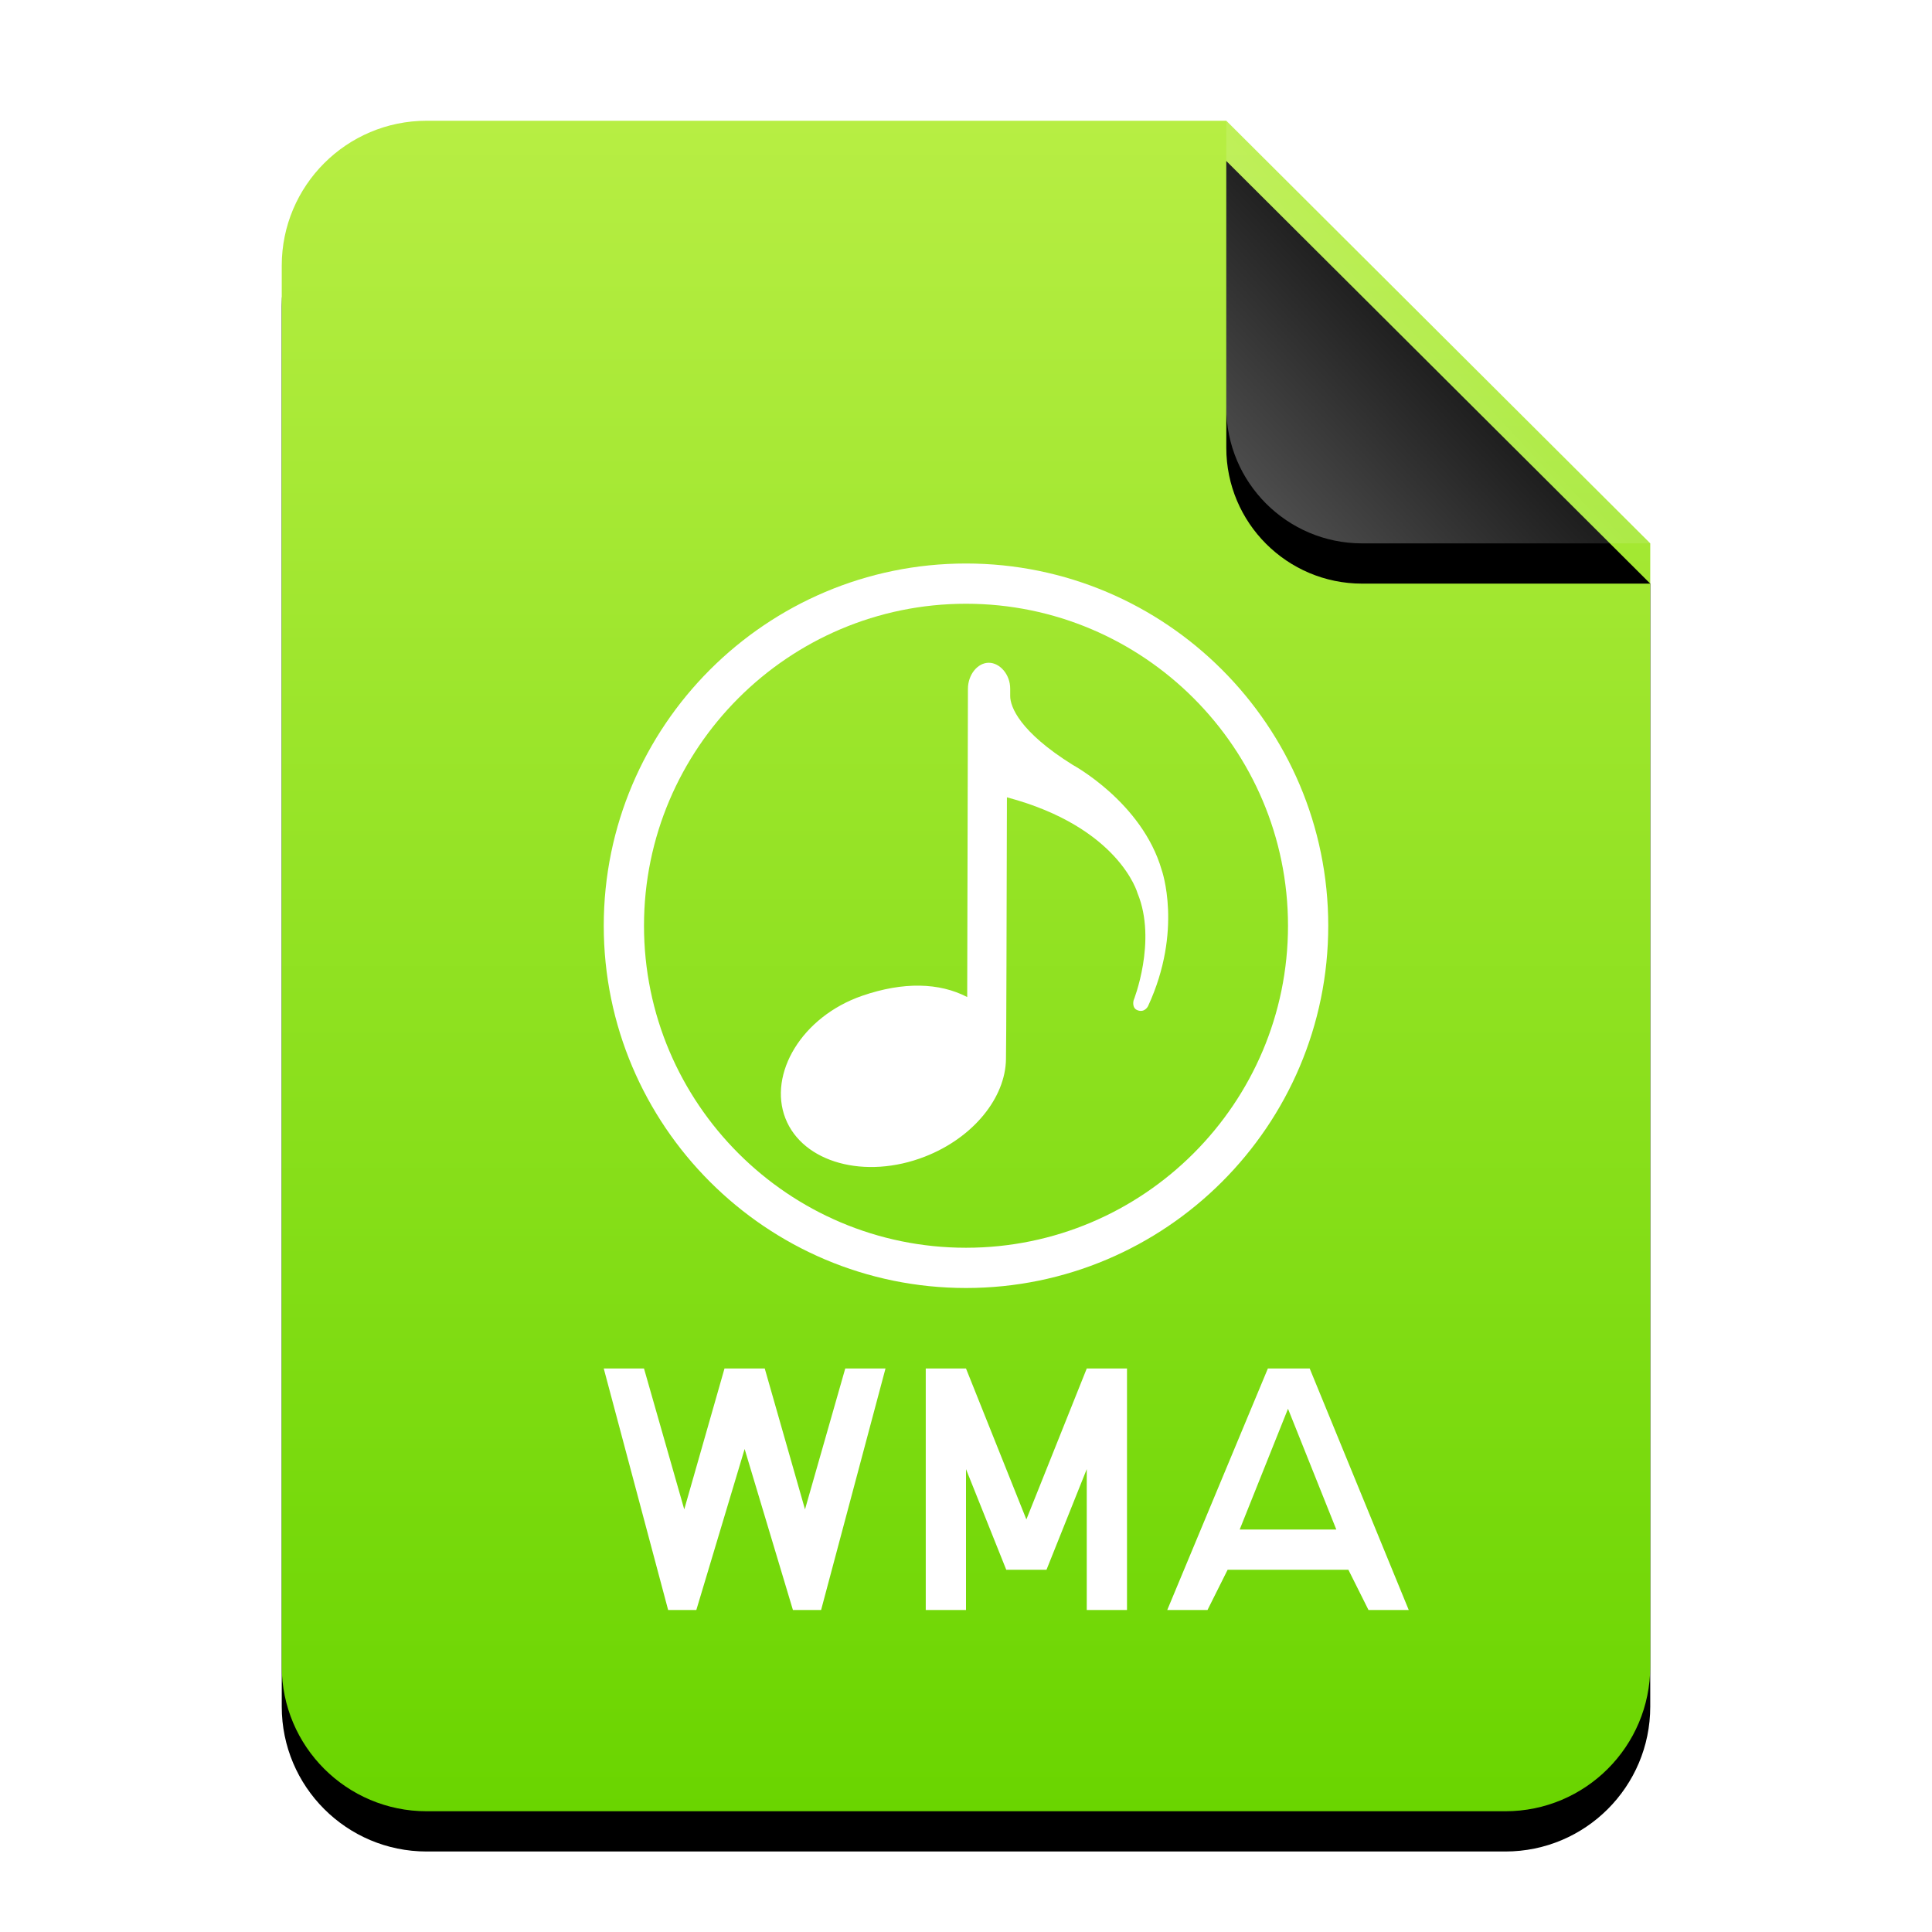 <?xml version="1.0" encoding="UTF-8"?>
<svg width="48px" height="48px" viewBox="0 0 48 48" version="1.1" xmlns="http://www.w3.org/2000/svg" xmlns:xlink="http://www.w3.org/1999/xlink">
    <title>mimetypes/48/audio-x-ms-wma</title>
    <defs>
        <linearGradient x1="50%" y1="0%" x2="50%" y2="100%" id="linearGradient-1">
            <stop stop-color="#B7EE43" offset="0%"></stop>
            <stop stop-color="#6AD500" offset="100%"></stop>
        </linearGradient>
        <path d="M34,38.4 C34,40.388 32.388,42 30.4,42 L3.6,42 C1.612,42 -2.00601859e-16,40.388 -4.4408921e-16,38.4 L0,3.6 C-2.4348735e-16,1.612 1.612,1.25340945e-15 3.6,8.8817842e-16 L23.467,0 L34,10.5 L34,38.4 Z" id="path-2"></path>
        <filter x="-14.7%" y="-9.5%" width="129.4%" height="123.8%" filterUnits="objectBoundingBox" id="filter-3">
            <feOffset dx="0" dy="1" in="SourceAlpha" result="shadowOffsetOuter1"></feOffset>
            <feGaussianBlur stdDeviation="1.5" in="shadowOffsetOuter1" result="shadowBlurOuter1"></feGaussianBlur>
            <feColorMatrix values="0 0 0 0 0.506   0 0 0 0 0.741   0 0 0 0 0  0 0 0 0.5 0" type="matrix" in="shadowBlurOuter1"></feColorMatrix>
        </filter>
        <linearGradient x1="50%" y1="50%" x2="7.994%" y2="88.652%" id="linearGradient-4">
            <stop stop-color="#FFFFFF" stop-opacity="0.1" offset="0%"></stop>
            <stop stop-color="#FFFFFF" stop-opacity="0.3" offset="100%"></stop>
        </linearGradient>
        <path d="M23.467,0 L34,10.5 L26.842,10.5 C24.978,10.5 23.467,8.989 23.467,7.125 L23.467,0 L23.467,0 Z" id="path-5"></path>
        <filter x="-19.0%" y="-9.5%" width="138.0%" height="138.1%" filterUnits="objectBoundingBox" id="filter-6">
            <feOffset dx="0" dy="1" in="SourceAlpha" result="shadowOffsetOuter1"></feOffset>
            <feGaussianBlur stdDeviation="0.5" in="shadowOffsetOuter1" result="shadowBlurOuter1"></feGaussianBlur>
            <feComposite in="shadowBlurOuter1" in2="SourceAlpha" operator="out" result="shadowBlurOuter1"></feComposite>
            <feColorMatrix values="0 0 0 0 0   0 0 0 0 0   0 0 0 0 0  0 0 0 0.05 0" type="matrix" in="shadowBlurOuter1"></feColorMatrix>
        </filter>
    </defs>
    <g id="mimetypes/48/audio-x-ms-wma" stroke="none" stroke-width="1" fill="none" fill-rule="evenodd">
        <g id="编组-2" transform="translate(7, 3)">
            <g id="蒙版">
                <use fill="black" fill-opacity="1" filter="url(#filter-3)" xlink:href="#path-2"></use>
                <use fill="url(#linearGradient-1)" fill-rule="evenodd" xlink:href="#path-2"></use>
            </g>
            <g id="折角">
                <use fill="black" fill-opacity="1" filter="url(#filter-6)" xlink:href="#path-5"></use>
                <use fill="url(#linearGradient-4)" fill-rule="evenodd" xlink:href="#path-5"></use>
            </g>
        </g>
        <path d="M24,34 L25.5,37.75 L27,34 L28,34 L28,40 L27,40 L27,36.5 L26,39 L25,39 L24,36.5 L24,40 L23,40 L23,34 L24,34 Z M32.539,34 L35,40 L34,40 L33.5,39 L30.5,39 L30,40 L29,40 L31.5,34 L32.539,34 Z M16,34 L17,37.5 L18,34 L19,34 L20,37.5 L21,34 L22,34 L20.4,40 L19.7,40 L18.5,36 L17.3,40 L16.6,40 L15,34 L16,34 Z M32,35 L30.8,38 L33.2,38 L32,35 Z M24,14 C28.963,14 33,18.037 33,23 C33,27.963 28.963,32 24,32 C19.037,32 15,27.963 15,23 C15,18.037 19.037,14 24,14 Z M24,15 C19.589,15 16,18.588 16,23 C16,27.412 19.589,31 24,31 C28.411,31 32,27.412 32,23 C32,18.588 28.411,15 24,15 Z M24.564,16.466 C24.838,16.465 25.098,16.753 25.098,17.11 L25.098,17.293 C25.098,17.561 25.336,18.183 26.653,19.004 C26.653,19.004 28.373,19.933 28.861,21.611 C28.861,21.611 29.397,23.108 28.523,24.997 C28.523,24.997 28.44,25.171 28.258,25.098 C28.114,25.04 28.163,24.857 28.163,24.857 C28.163,24.857 28.752,23.385 28.262,22.192 C28.262,22.192 27.81,20.553 25.017,19.809 L25.016,20.03 C25.016,20.066 25.016,20.105 25.016,20.148 L25.015,20.446 C25.011,22.076 25.001,26.272 24.993,26.312 C24.982,27.264 24.191,28.264 22.976,28.737 C21.493,29.314 19.943,28.887 19.513,27.784 C19.083,26.68 19.918,25.258 21.423,24.739 C22.445,24.387 23.338,24.412 24.03,24.771 L24.048,17.114 C24.049,16.757 24.291,16.467 24.564,16.466 Z" id="Combined-Shape" fill="#FFFFFF"></path>
    </g>
</svg>
